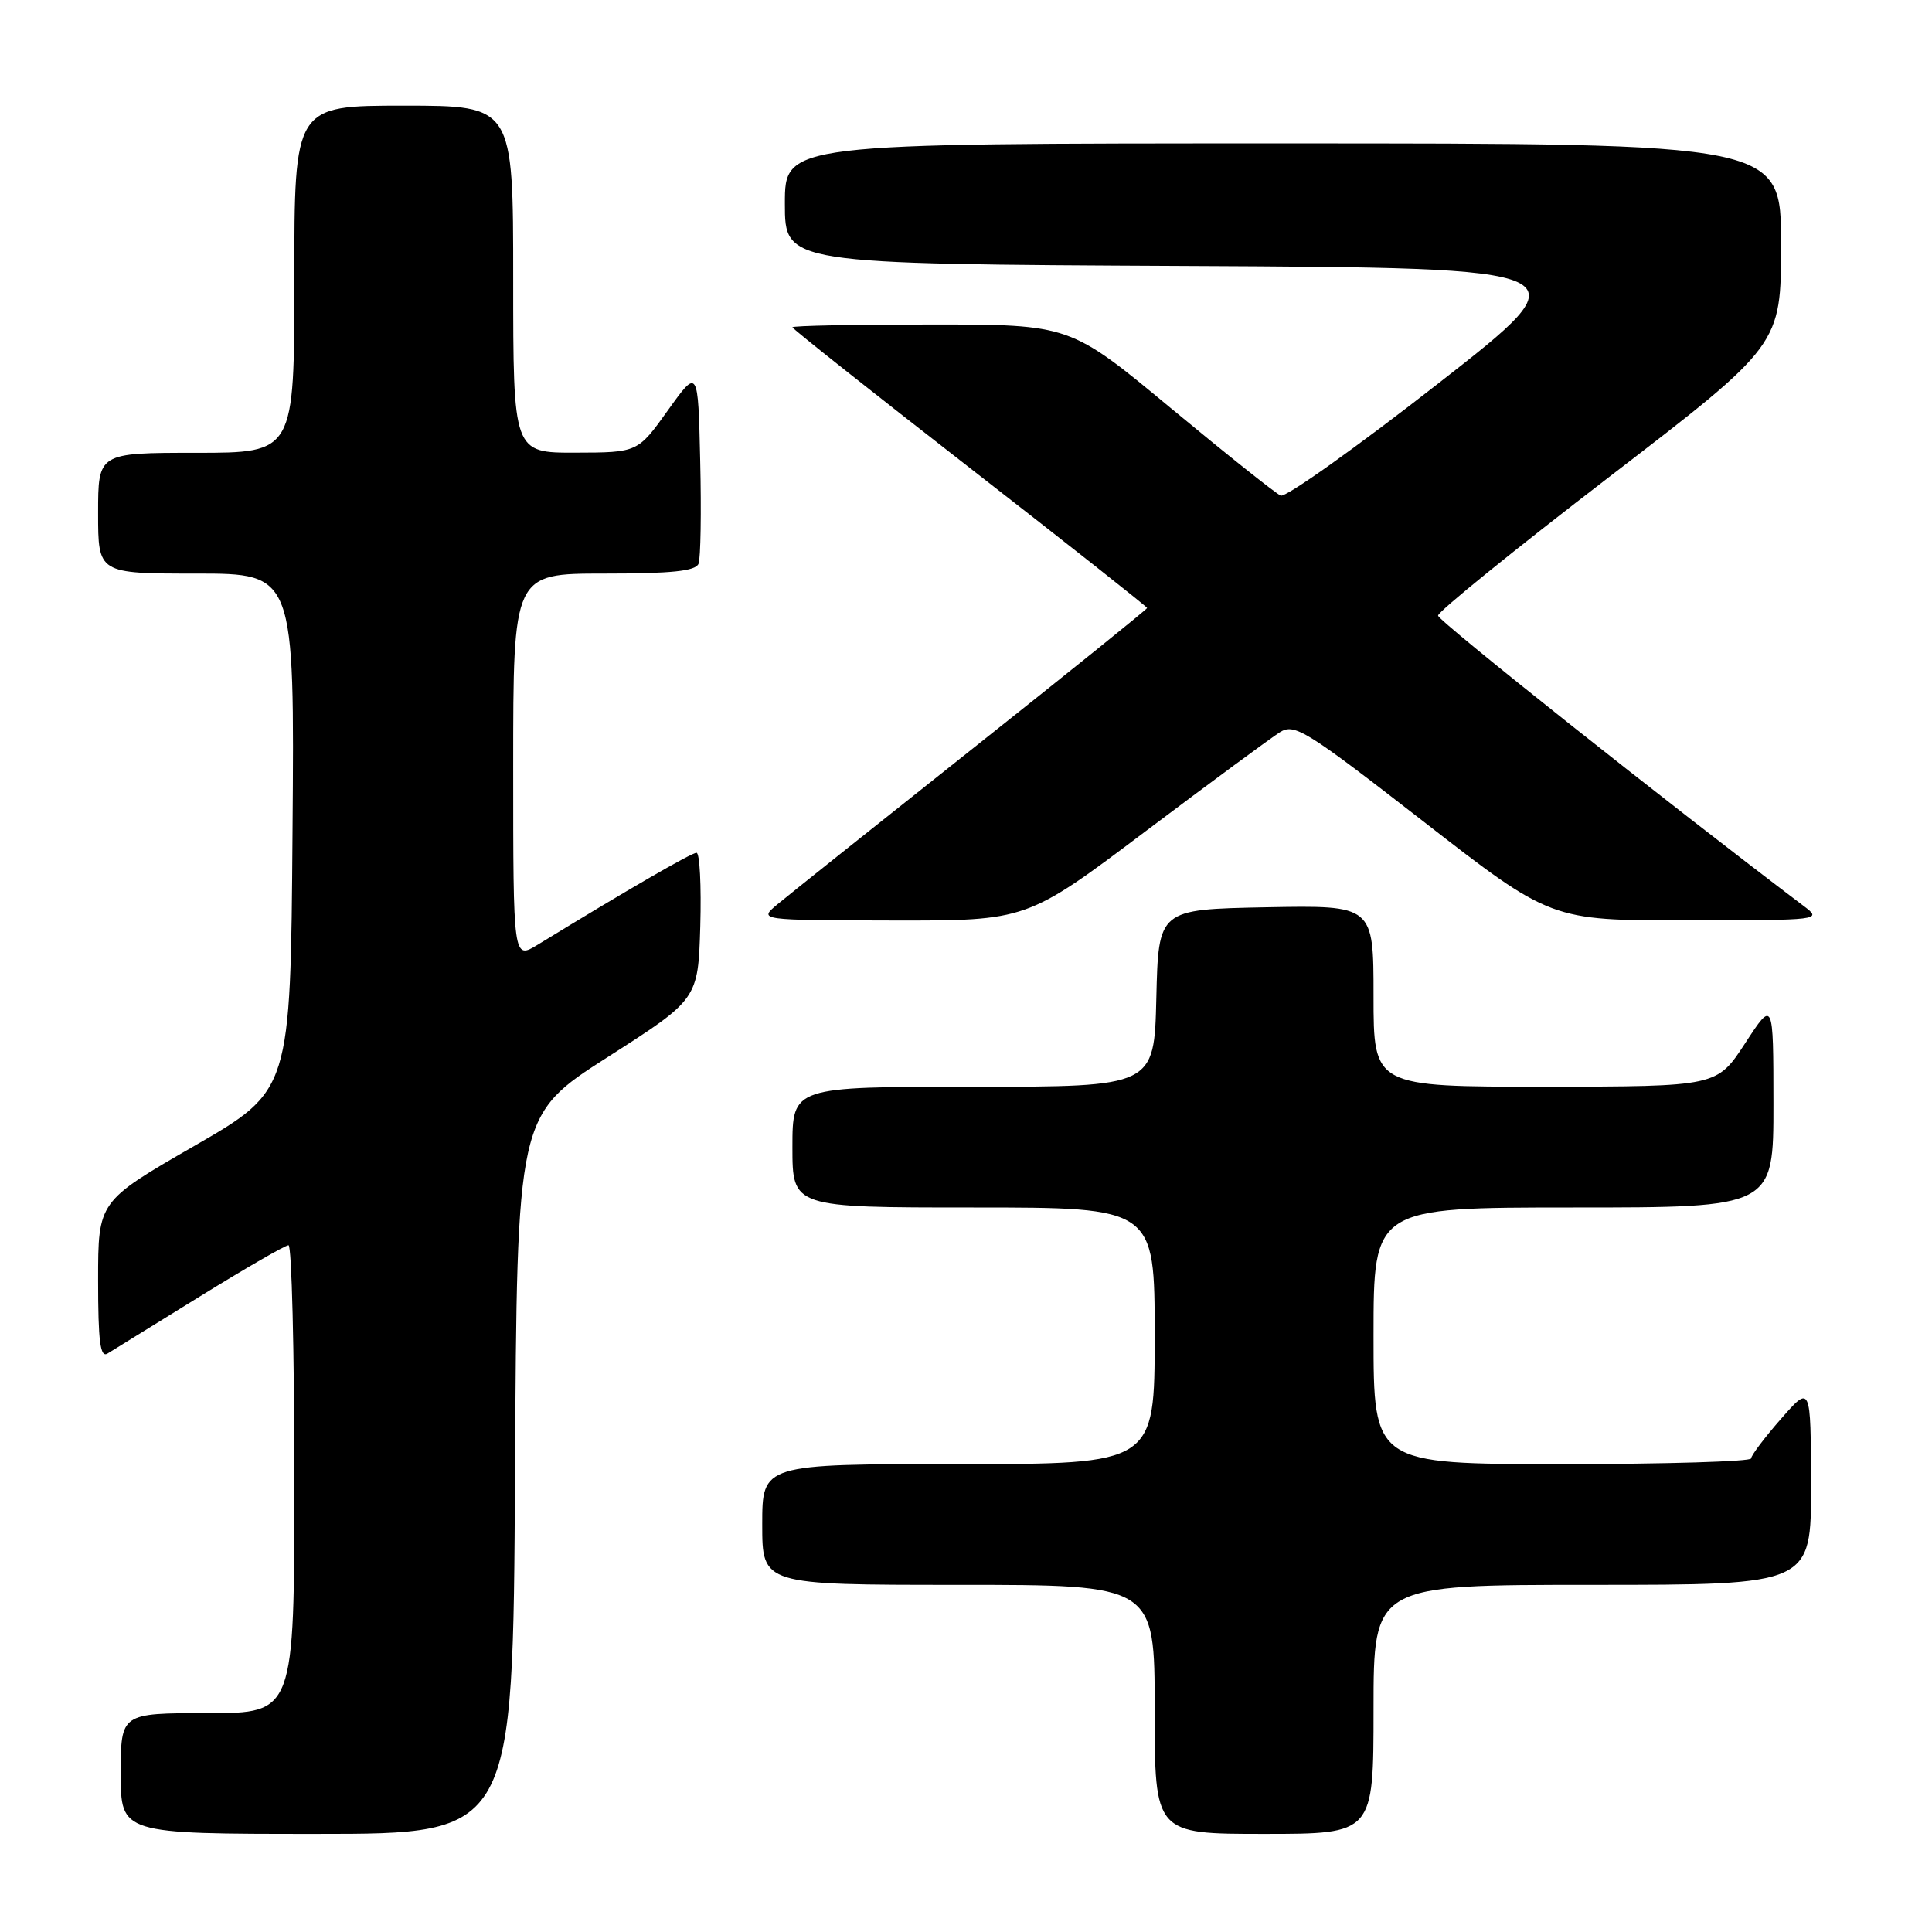 <?xml version="1.0" encoding="UTF-8" standalone="no"?>
<!DOCTYPE svg PUBLIC "-//W3C//DTD SVG 1.1//EN" "http://www.w3.org/Graphics/SVG/1.1/DTD/svg11.dtd" >
<svg xmlns="http://www.w3.org/2000/svg" xmlns:xlink="http://www.w3.org/1999/xlink" version="1.1" viewBox="0 0 256 256">
 <g >
 <path fill="currentColor"
d=" M 68.24 195.38 C 68.50 147.76 68.50 147.76 80.50 140.08 C 92.50 132.41 92.50 132.41 92.79 122.71 C 92.94 117.37 92.72 113.00 92.29 113.00 C 91.61 113.00 83.04 117.96 71.25 125.18 C 68.00 127.16 68.00 127.16 68.00 101.58 C 68.00 76.00 68.00 76.00 80.03 76.00 C 89.01 76.00 92.19 75.67 92.56 74.69 C 92.84 73.98 92.94 67.85 92.78 61.09 C 92.50 48.78 92.50 48.78 88.50 54.37 C 84.50 59.96 84.50 59.96 76.25 59.98 C 68.00 60.00 68.00 60.00 68.00 37.00 C 68.00 14.00 68.00 14.00 53.50 14.00 C 39.00 14.00 39.00 14.00 39.00 37.00 C 39.00 60.00 39.00 60.00 26.00 60.00 C 13.00 60.00 13.00 60.00 13.00 68.00 C 13.00 76.00 13.00 76.00 26.01 76.00 C 39.03 76.00 39.03 76.00 38.76 110.24 C 38.50 144.49 38.50 144.49 25.75 151.84 C 13.00 159.19 13.00 159.19 13.00 169.65 C 13.00 177.77 13.28 179.95 14.25 179.35 C 14.94 178.92 20.44 175.52 26.48 171.79 C 32.52 168.05 37.81 165.00 38.23 165.00 C 38.65 165.00 39.00 178.95 39.00 196.00 C 39.00 227.00 39.00 227.00 27.50 227.00 C 16.00 227.00 16.00 227.00 16.00 235.00 C 16.00 243.00 16.00 243.00 41.99 243.00 C 67.98 243.00 67.98 243.00 68.24 195.38 Z  M 182.00 226.50 C 182.00 210.00 182.00 210.00 211.00 210.00 C 240.00 210.00 240.00 210.00 239.97 196.75 C 239.94 183.50 239.94 183.50 236.00 188.00 C 233.83 190.47 232.05 192.84 232.03 193.25 C 232.01 193.66 220.75 194.00 207.00 194.00 C 182.00 194.00 182.00 194.00 182.00 177.00 C 182.00 160.00 182.00 160.00 208.50 160.00 C 235.00 160.00 235.00 160.00 234.99 146.25 C 234.98 132.50 234.98 132.50 231.24 138.24 C 227.50 143.97 227.50 143.97 204.75 143.99 C 182.00 144.00 182.00 144.00 182.00 131.97 C 182.00 119.95 182.00 119.95 167.75 120.22 C 153.50 120.50 153.50 120.50 153.22 132.25 C 152.94 144.00 152.94 144.00 128.97 144.00 C 105.00 144.00 105.00 144.00 105.00 152.00 C 105.00 160.00 105.00 160.00 129.00 160.00 C 153.00 160.00 153.00 160.00 153.00 177.00 C 153.00 194.00 153.00 194.00 127.00 194.00 C 101.00 194.00 101.00 194.00 101.00 202.00 C 101.00 210.00 101.00 210.00 127.00 210.00 C 153.00 210.00 153.00 210.00 153.00 226.50 C 153.00 243.00 153.00 243.00 167.50 243.00 C 182.00 243.00 182.00 243.00 182.00 226.50 Z  M 151.78 110.16 C 160.43 103.65 168.45 97.74 169.60 97.02 C 171.53 95.81 173.05 96.76 188.60 108.84 C 205.50 121.97 205.50 121.97 223.50 121.95 C 241.37 121.94 241.48 121.92 239.00 120.05 C 221.02 106.46 190.58 82.29 190.55 81.57 C 190.52 81.06 200.74 72.79 213.25 63.18 C 236.00 45.71 236.00 45.71 236.00 32.36 C 236.00 19.00 236.00 19.00 170.00 19.00 C 104.00 19.00 104.00 19.00 104.00 26.99 C 104.00 34.98 104.00 34.98 157.09 35.24 C 210.18 35.50 210.18 35.50 190.54 50.84 C 179.74 59.28 170.36 65.95 169.70 65.67 C 169.04 65.39 162.49 60.17 155.14 54.08 C 141.79 43.00 141.79 43.00 123.39 43.00 C 113.28 43.00 105.00 43.16 105.00 43.37 C 105.00 43.57 115.58 51.95 128.50 62.00 C 141.43 72.05 152.00 80.40 152.00 80.56 C 152.00 80.72 141.54 89.15 128.75 99.30 C 115.96 109.45 104.38 118.69 103.00 119.84 C 100.50 121.93 100.50 121.93 118.28 121.97 C 136.06 122.00 136.06 122.00 151.78 110.16 Z "/>
</g>
</svg>